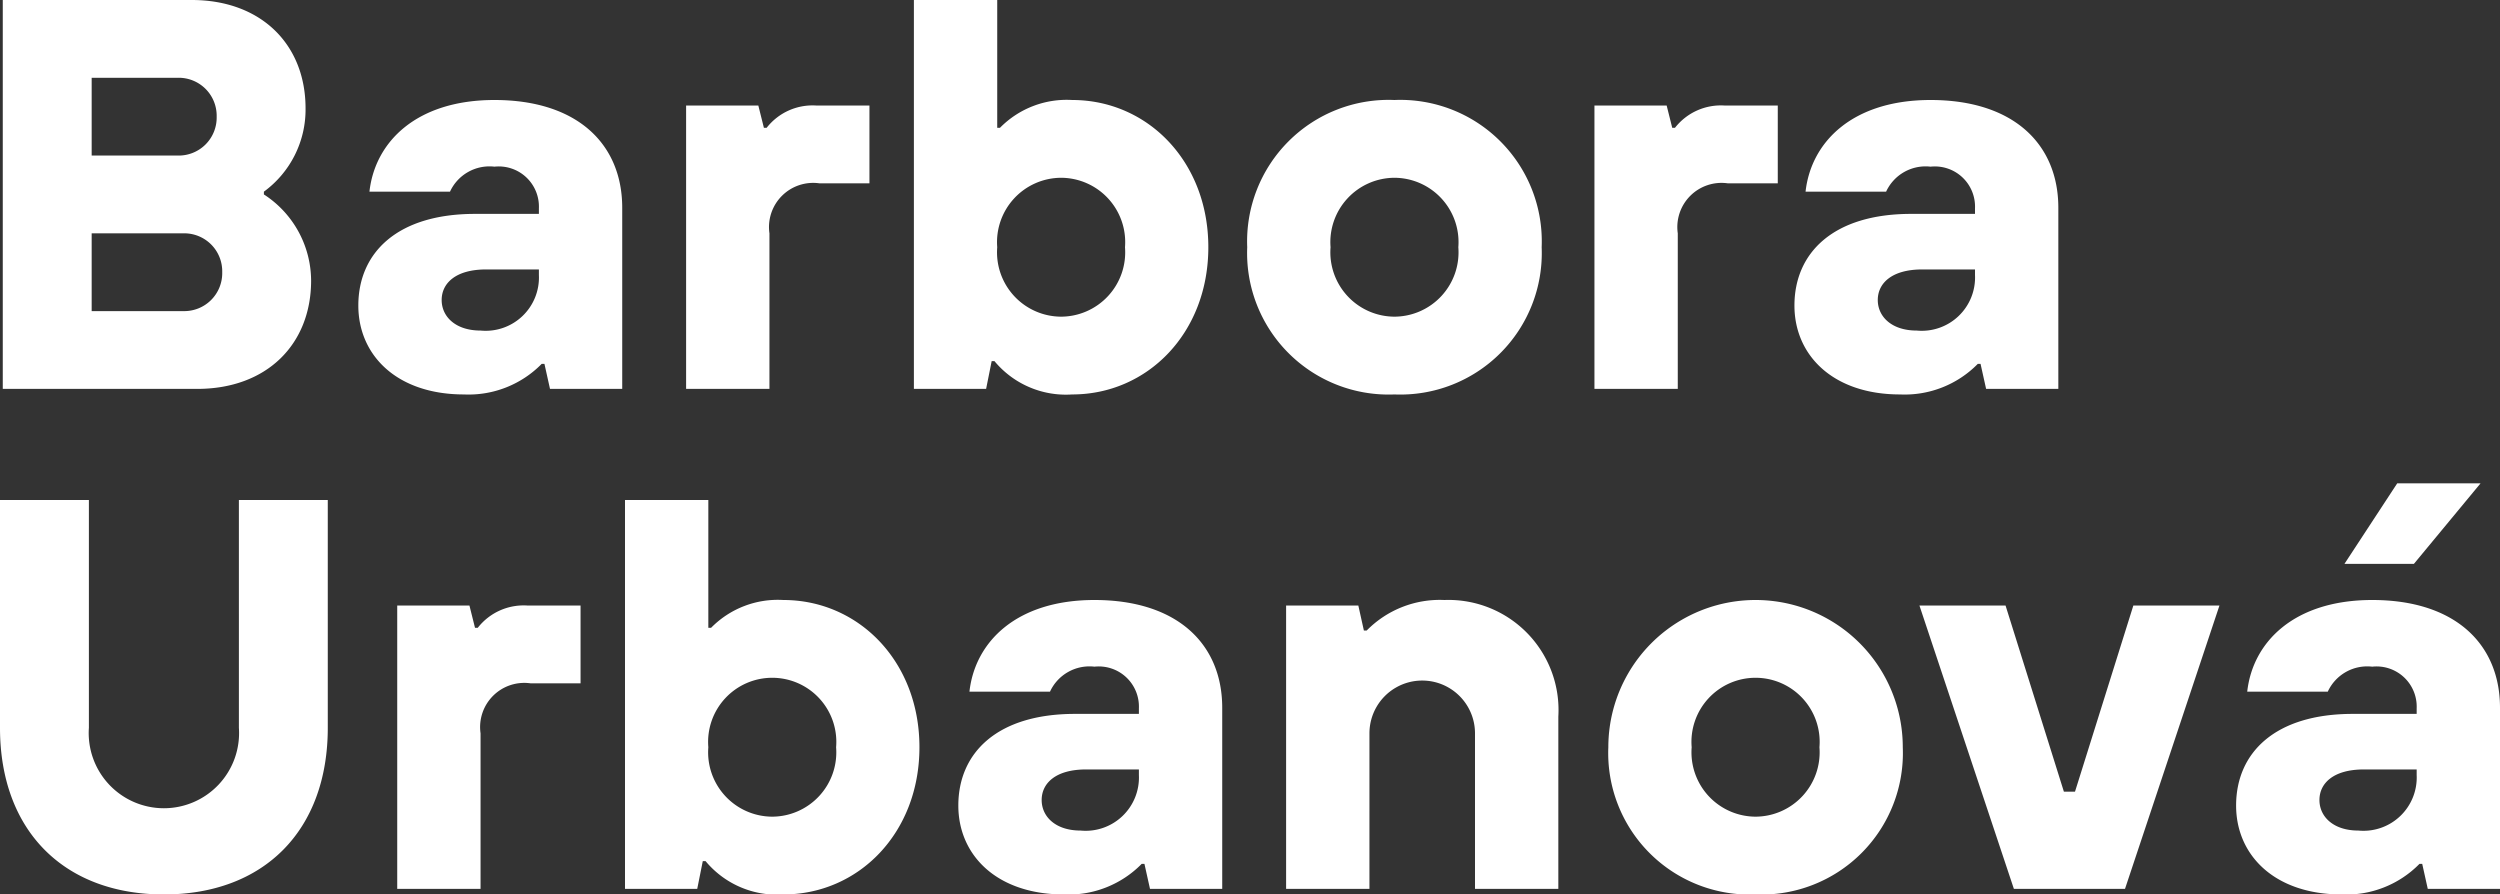 <svg xmlns="http://www.w3.org/2000/svg" width="135" height="48.3" viewBox="0 0 135 48.3">
  <rect x="0" y="0" width="135" height="48.3" fill="#333333" stroke="none"/>
  <path id="Path_42" data-name="Path 42" d="M2.1,0H12.6c3.75,0,6.15-2.4,6.15-5.85A5.564,5.564,0,0,0,16.2-10.5v-.15a5.493,5.493,0,0,0,2.25-4.5c0-3.45-2.4-5.85-6.15-5.85H2.1ZM6.9-4.2V-8.4h4.95a2.051,2.051,0,0,1,2.1,2.1,2.051,2.051,0,0,1-2.1,2.1Zm0-8.4v-4.2h4.65a2.051,2.051,0,0,1,2.1,2.1,2.051,2.051,0,0,1-2.1,2.1ZM27,.3a5.533,5.533,0,0,0,4.2-1.65h.15L31.65,0h3.9V-9.78c0-3.42-2.4-5.82-6.9-5.82-4.2,0-6.45,2.25-6.75,4.95h4.35A2.345,2.345,0,0,1,28.65-12a2.169,2.169,0,0,1,2.4,2.25v.3H27.6c-4.2,0-6.3,2.1-6.3,4.95C21.3-1.8,23.4.3,27,.3Zm.9-3.45c-1.35,0-2.1-.75-2.1-1.65s.75-1.65,2.4-1.65h2.85v.3A2.877,2.877,0,0,1,27.9-3.15ZM39,0h4.5V-8.4a2.386,2.386,0,0,1,2.7-2.7h2.7v-4.2H46.05a3.143,3.143,0,0,0-2.7,1.2H43.2l-.3-1.2H39ZM59.85.3C63.9.3,67.2-3,67.2-7.65s-3.3-7.95-7.35-7.95a5.047,5.047,0,0,0-3.9,1.5H55.8V-21H51.3V0h3.9l.3-1.5h.15A5.013,5.013,0,0,0,59.85.3Zm-.6-4.2A3.475,3.475,0,0,1,55.8-7.65a3.475,3.475,0,0,1,3.45-3.75A3.475,3.475,0,0,1,62.7-7.65,3.475,3.475,0,0,1,59.25-3.9Zm18,4.2A7.64,7.64,0,0,0,85.2-7.65a7.64,7.64,0,0,0-7.95-7.95A7.64,7.64,0,0,0,69.3-7.65,7.64,7.64,0,0,0,77.25.3Zm0-4.2A3.475,3.475,0,0,1,73.8-7.65a3.475,3.475,0,0,1,3.45-3.75A3.475,3.475,0,0,1,80.7-7.65,3.475,3.475,0,0,1,77.25-3.9ZM88.05,0h4.5V-8.4a2.386,2.386,0,0,1,2.7-2.7h2.7v-4.2H95.1a3.143,3.143,0,0,0-2.7,1.2h-.15l-.3-1.2h-3.9Zm16.5.3a5.533,5.533,0,0,0,4.2-1.65h.15L109.2,0h3.9V-9.78c0-3.42-2.4-5.82-6.9-5.82-4.2,0-6.45,2.25-6.75,4.95h4.35A2.345,2.345,0,0,1,106.2-12a2.169,2.169,0,0,1,2.4,2.25v.3h-3.45c-4.2,0-6.3,2.1-6.3,4.95C98.85-1.8,100.95.3,104.55.3Zm.9-3.45c-1.35,0-2.1-.75-2.1-1.65s.75-1.65,2.4-1.65h2.85v.3A2.877,2.877,0,0,1,105.45-3.15ZM10.8,27.3c5.4,0,8.85-3.45,8.85-9V6h-4.8V18.3a4.06,4.06,0,1,1-8.1,0V6H1.95V18.3C1.95,23.85,5.4,27.3,10.8,27.3ZM23.4,27h4.5V18.6a2.386,2.386,0,0,1,2.7-2.7h2.7V11.7H30.45a3.143,3.143,0,0,0-2.7,1.2H27.6l-.3-1.2H23.4Zm20.85.3c4.05,0,7.35-3.3,7.35-7.95s-3.3-7.95-7.35-7.95a5.047,5.047,0,0,0-3.9,1.5H40.2V6H35.7V27h3.9l.3-1.5h.15A5.013,5.013,0,0,0,44.25,27.3Zm-.6-4.2a3.475,3.475,0,0,1-3.45-3.75,3.462,3.462,0,1,1,6.9,0A3.475,3.475,0,0,1,43.65,23.1ZM59.4,27.3a5.533,5.533,0,0,0,4.2-1.65h.15l.3,1.35h3.9V17.22c0-3.42-2.4-5.82-6.9-5.82-4.2,0-6.45,2.25-6.75,4.95h4.35A2.345,2.345,0,0,1,61.05,15a2.169,2.169,0,0,1,2.4,2.25v.3H60c-4.2,0-6.3,2.1-6.3,4.95C53.7,25.2,55.8,27.3,59.4,27.3Zm.9-3.45c-1.35,0-2.1-.75-2.1-1.65s.75-1.65,2.4-1.65h2.85v.3A2.877,2.877,0,0,1,60.3,23.85ZM71.4,27h4.5V18.6a2.85,2.85,0,1,1,5.7,0V27h4.5V17.7a5.946,5.946,0,0,0-6.15-6.3,5.533,5.533,0,0,0-4.2,1.65H75.6l-.3-1.35H71.4Zm25.35.3a7.64,7.64,0,0,0,7.95-7.95,7.95,7.95,0,1,0-15.9,0A7.64,7.64,0,0,0,96.75,27.3Zm0-4.2a3.475,3.475,0,0,1-3.45-3.75,3.462,3.462,0,1,1,6.9,0A3.475,3.475,0,0,1,96.75,23.1ZM110.7,27h6l5.1-15.3h-4.65L114,21.75h-.6L110.25,11.7H105.6Zm17.7.3a5.533,5.533,0,0,0,4.2-1.65h.15l.3,1.35h3.9V17.22c0-3.42-2.4-5.82-6.9-5.82-4.2,0-6.45,2.25-6.75,4.95h4.35a2.345,2.345,0,0,1,2.4-1.35,2.169,2.169,0,0,1,2.4,2.25v.3H129c-4.2,0-6.3,2.1-6.3,4.95C122.7,25.2,124.8,27.3,128.4,27.3Zm.9-3.45c-1.35,0-2.1-.75-2.1-1.65s.75-1.65,2.4-1.65h2.85v.3A2.877,2.877,0,0,1,129.3,23.85Zm-.75-14.4h3.75l3.6-4.35h-4.5Z" transform="translate(-1.95 21)" fill="#fff"/>
</svg>
